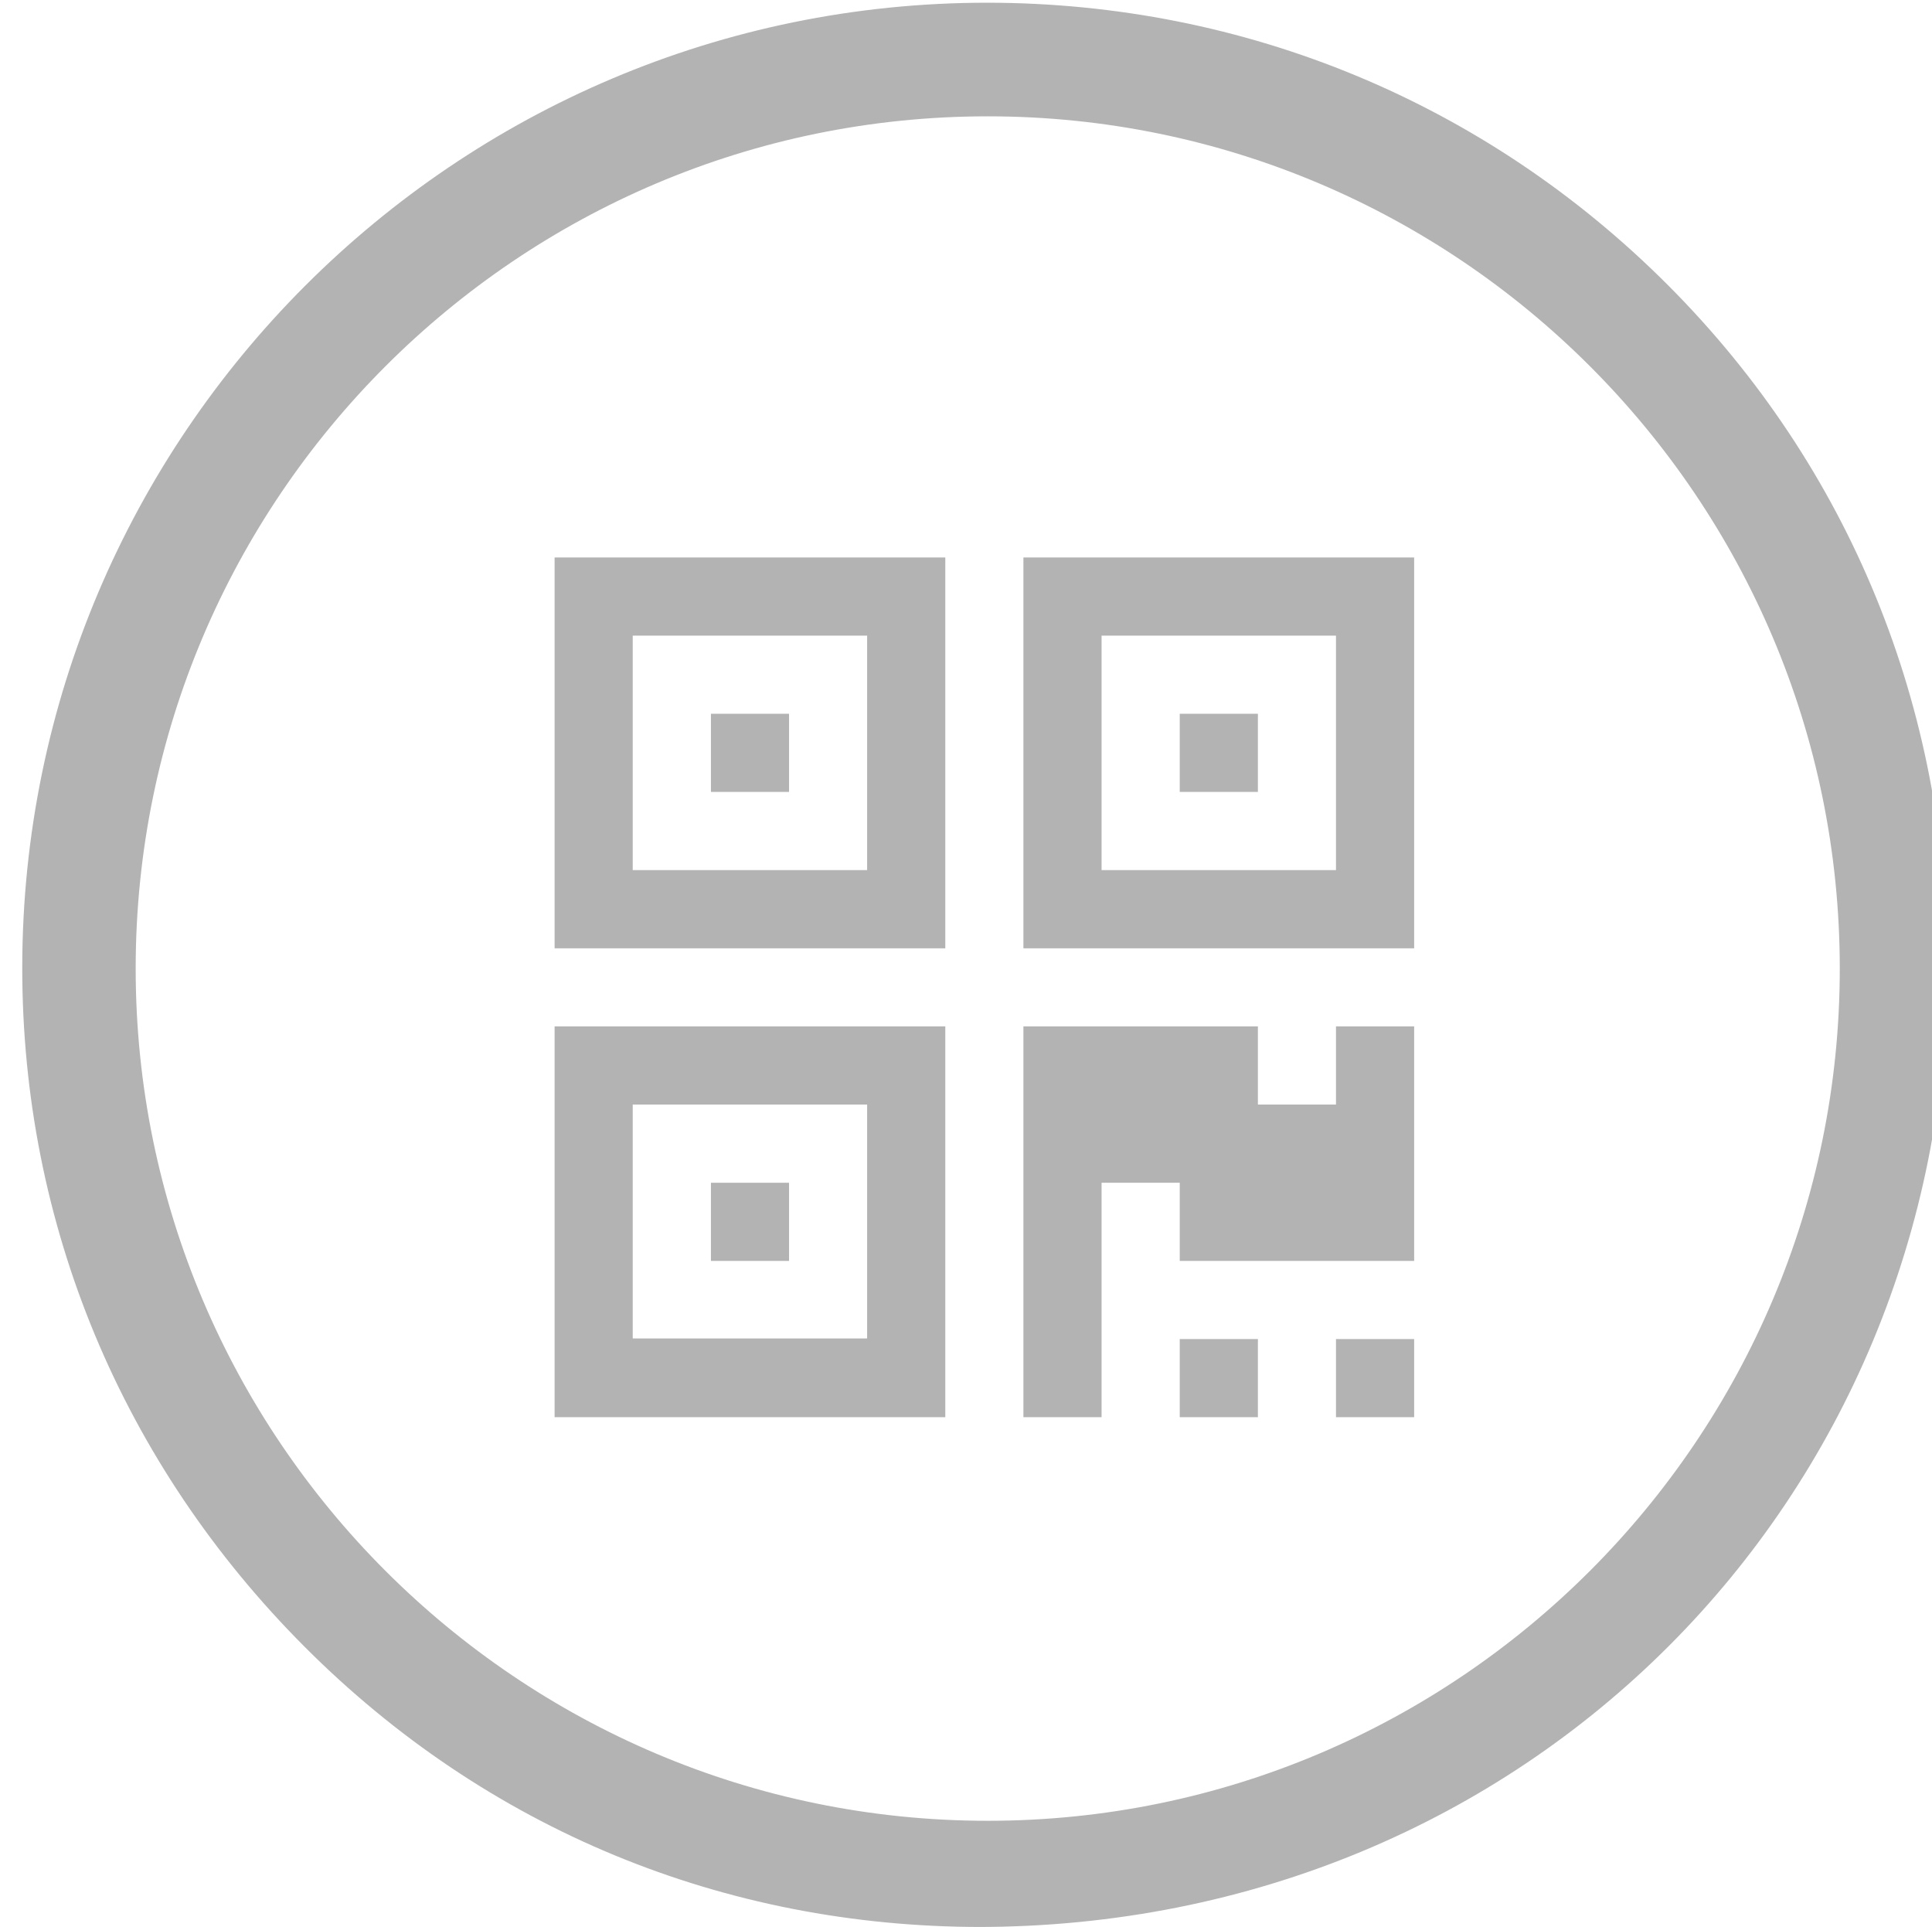 <?xml version="1.0" encoding="utf-8"?>
<!-- Generator: Adobe Illustrator 16.0.0, SVG Export Plug-In . SVG Version: 6.00 Build 0)  -->
<!DOCTYPE svg PUBLIC "-//W3C//DTD SVG 1.1//EN" "http://www.w3.org/Graphics/SVG/1.1/DTD/svg11.dtd">
<svg version="1.1" id="Capa_1" xmlns="http://www.w3.org/2000/svg" xmlns:xlink="http://www.w3.org/1999/xlink" x="0px" y="0px"
	 width="77.094px" height="76.877px" viewBox="0 0 77.094 76.877" enable-background="new 0 0 77.094 76.877" xml:space="preserve">
<g>
	<g>
		<g>
			<path fill="#B3B3B3" d="M22.131,56.539h15.59V40.947h-15.59V56.539z M25.248,44.066h9.354v9.332h-9.354V44.066z"/>
			<rect x="28.369" y="47.186" fill="#B3B3B3" width="3.117" height="3.119"/>
			<rect x="47.076" y="53.422" fill="#B3B3B3" width="3.119" height="3.117"/>
			<rect x="53.311" y="53.422" fill="#B3B3B3" width="3.119" height="3.117"/>
			<polygon fill="#B3B3B3" points="53.311,44.066 50.195,44.066 50.195,40.947 40.838,40.947 40.838,56.539 43.957,56.539 
				43.957,47.186 47.076,47.186 47.076,50.305 56.43,50.305 56.43,40.947 56.43,40.947 53.311,40.947 			"/>
			<path fill="#B3B3B3" d="M22.131,37.833h15.59V22.241h-15.59V37.833z M25.248,25.359h9.354v9.354h-9.354V25.359z"/>
			<rect x="28.369" y="28.476" fill="#B3B3B3" width="3.117" height="3.118"/>
			<path fill="#B3B3B3" d="M40.838,22.241v15.592H56.43V22.241H40.838z M53.311,34.713h-9.354v-9.354h9.354V34.713z"/>
			<rect x="47.076" y="28.476" fill="#B3B3B3" width="3.119" height="3.118"/>
		</g>
	</g>
	<path fill="#B3B3B3" d="M77.707,38.548c0.012-10.281-3.881-19.889-11.145-27.168C59.297,4.101,49.684,0.118,39.402,0.108
		c-21.248,0-38.492,17.268-38.514,38.475C0.877,48.867,4.887,58.415,12.15,65.694c7.264,7.281,16.727,11.183,27.01,11.183h-0.27l0,0
		H39C61,76.877,77.686,59.755,77.707,38.548z M5.414,38.641c0-18.748,15.252-34,34-34s34,15.252,34,34c0,18.748-15.252,34-34,34
		S5.414,57.389,5.414,38.641z"/>
</g>
</svg>
